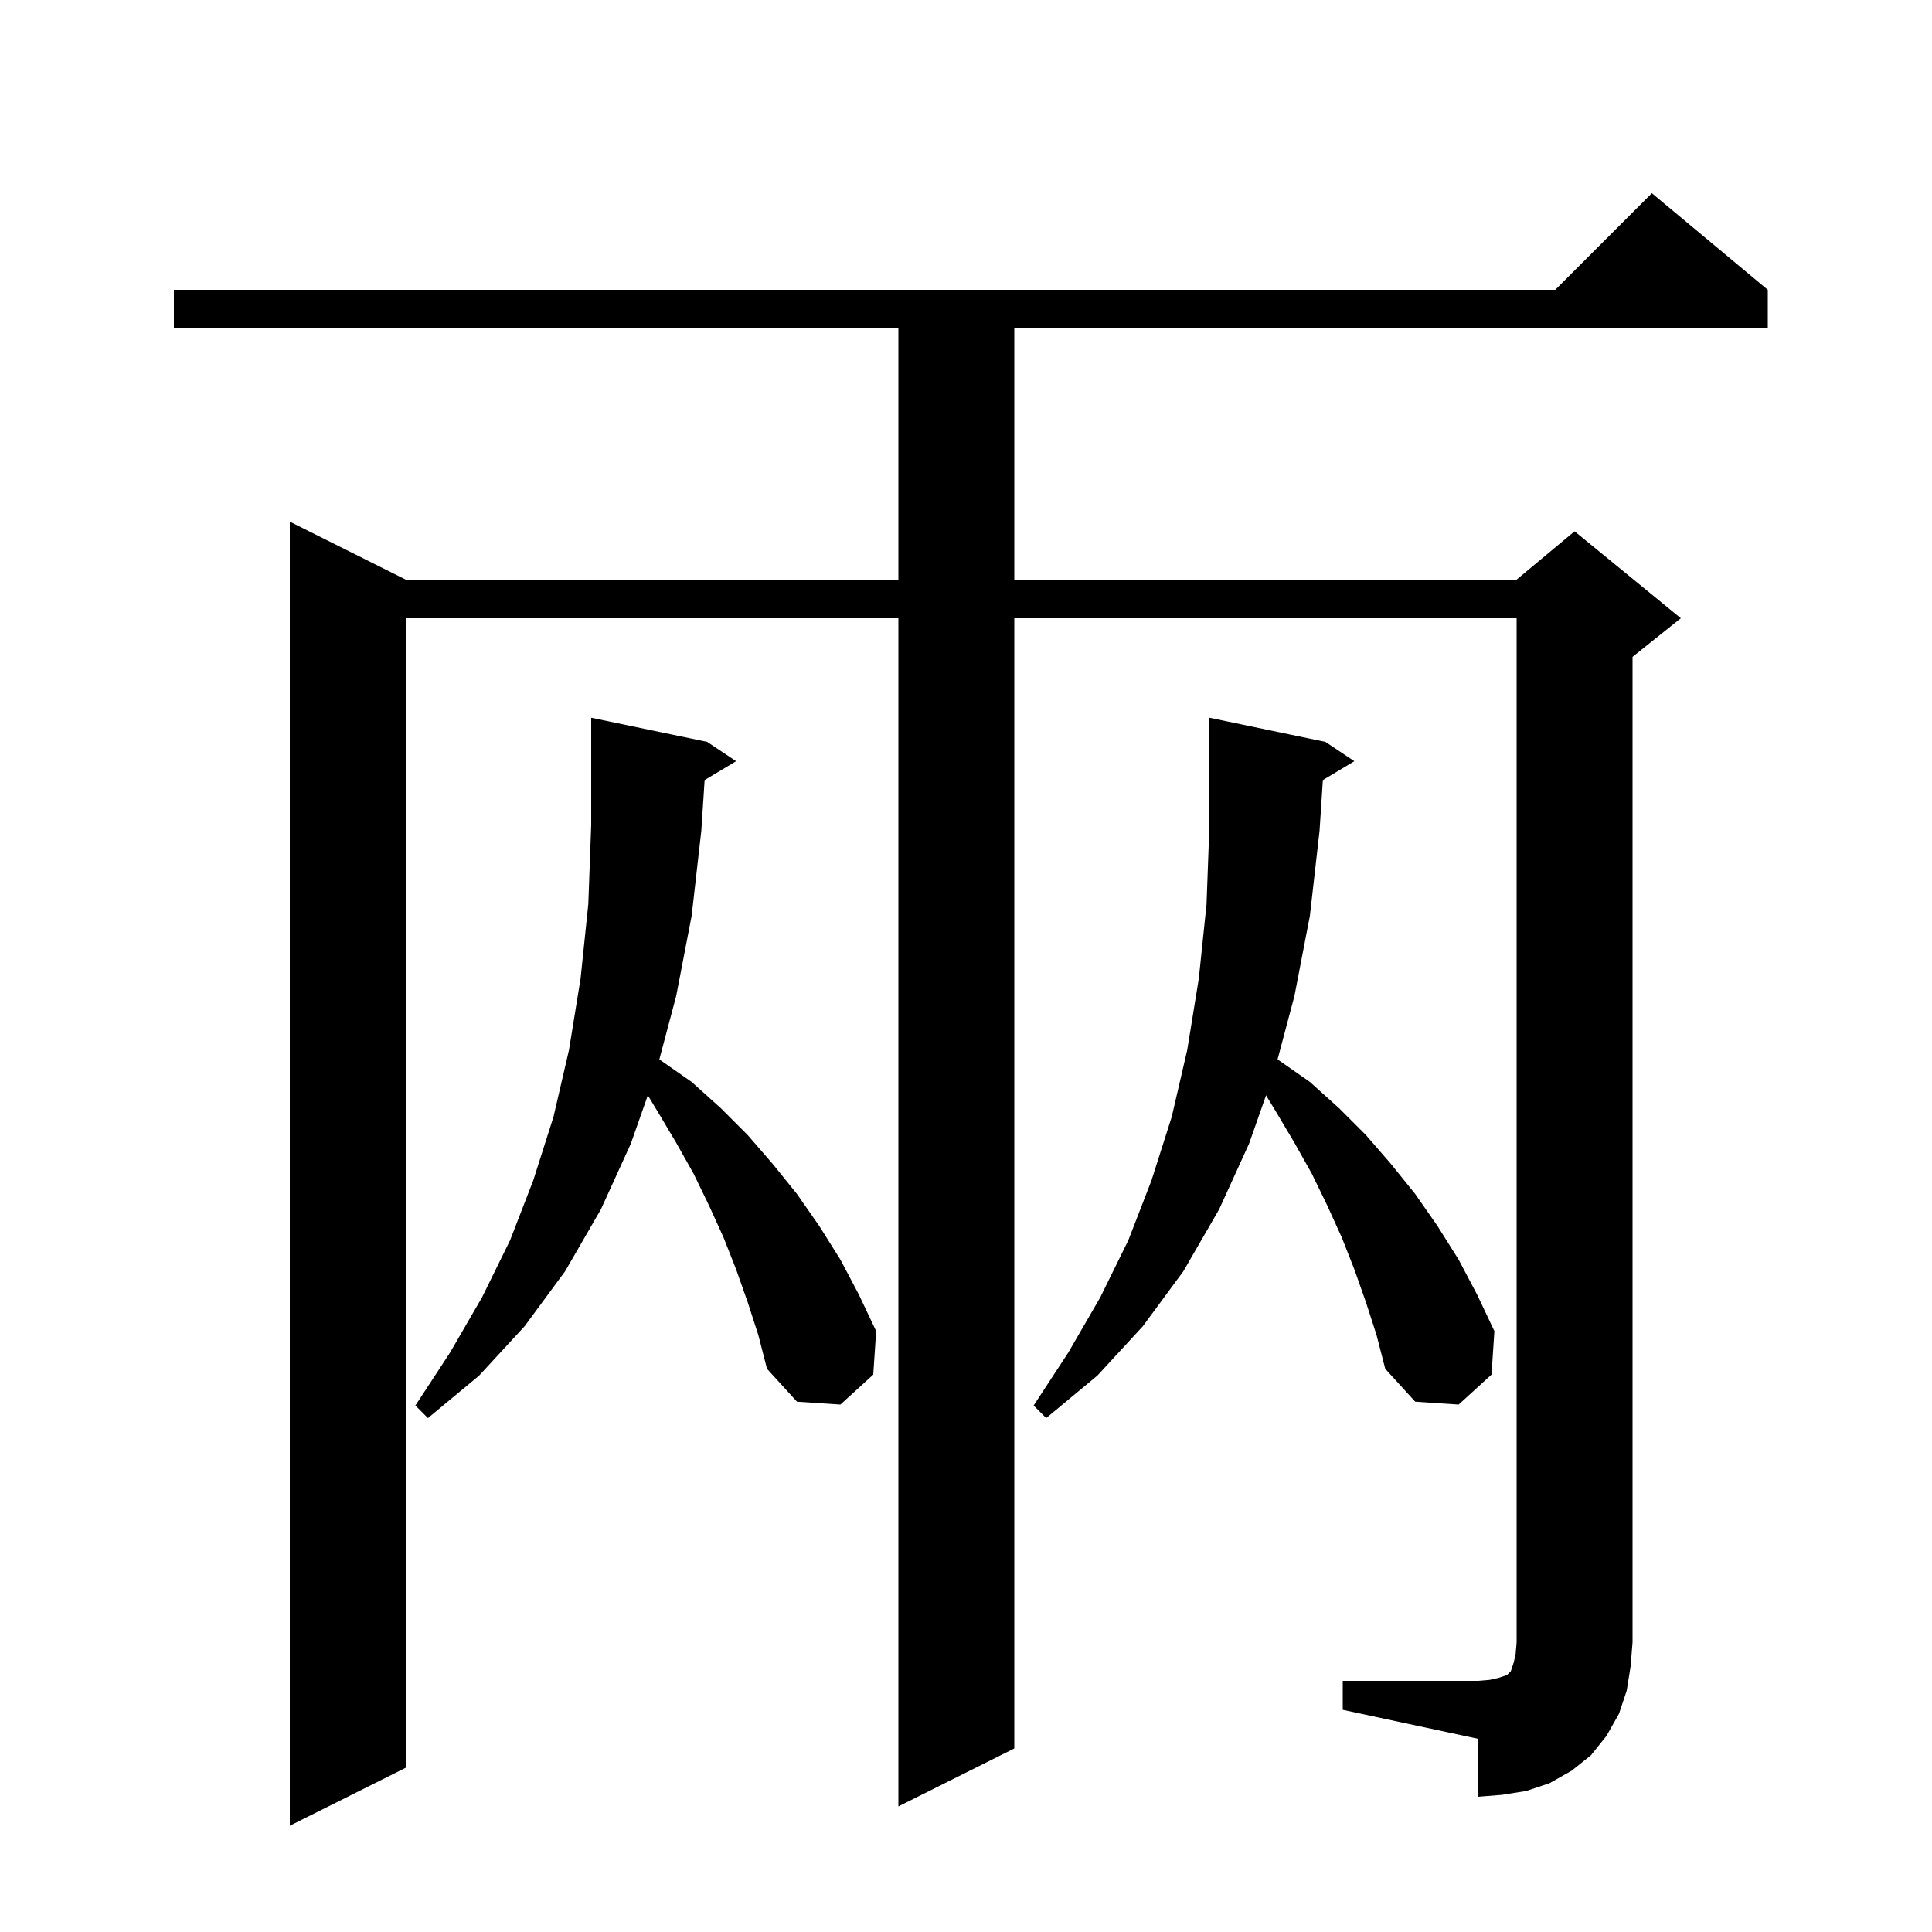 <svg xmlns="http://www.w3.org/2000/svg" xmlns:xlink="http://www.w3.org/1999/xlink" version="1.1" baseProfile="full" viewBox="0 0 200 200" width="200" height="200">
<g fill="black">
<path d="M 139.0 174.0 L 153.0 174.0 L 154.2 173.9 L 155.1 173.7 L 156.0 173.4 L 156.4 173.0 L 156.7 172.1 L 156.9 171.2 L 157.0 170.0 L 157.0 64.0 L 105.0 64.0 L 105.0 181.0 L 93.0 187.0 L 93.0 64.0 L 42.0 64.0 L 42.0 183.0 L 30.0 189.0 L 30.0 54.0 L 42.0 60.0 L 93.0 60.0 L 93.0 34.0 L 18.0 34.0 L 18.0 30.0 L 161.0 30.0 L 171.0 20.0 L 183.0 30.0 L 183.0 34.0 L 105.0 34.0 L 105.0 60.0 L 157.0 60.0 L 163.0 55.0 L 174.0 64.0 L 169.0 68.0 L 169.0 170.0 L 168.8 172.5 L 168.4 175.0 L 167.6 177.4 L 166.3 179.7 L 164.7 181.7 L 162.7 183.3 L 160.4 184.6 L 158.0 185.4 L 155.5 185.8 L 153.0 186.0 L 153.0 180.0 L 139.0 177.0 Z M 72.942 80.755 L 72.6 86.0 L 71.6 94.8 L 70.0 103.1 L 68.254 109.667 L 68.3 109.7 L 71.6 112.0 L 74.6 114.7 L 77.4 117.5 L 80.0 120.5 L 82.5 123.6 L 84.8 126.9 L 87.0 130.4 L 88.9 134.0 L 90.7 137.8 L 90.4 142.3 L 87.0 145.4 L 82.5 145.1 L 79.4 141.7 L 78.5 138.2 L 77.4 134.8 L 76.2 131.4 L 74.9 128.1 L 73.4 124.8 L 71.8 121.5 L 70.0 118.3 L 68.1 115.1 L 67.062 113.386 L 65.3 118.4 L 62.2 125.2 L 58.5 131.6 L 54.3 137.3 L 49.6 142.4 L 44.3 146.8 L 43.0 145.5 L 46.6 140.0 L 49.9 134.3 L 52.8 128.4 L 55.2 122.2 L 57.3 115.6 L 58.9 108.7 L 60.1 101.3 L 60.9 93.6 L 61.2 85.4 L 61.2 74.3 L 73.2 76.8 L 76.2 78.8 Z M 136.942 80.755 L 136.6 86.0 L 135.6 94.8 L 134.0 103.1 L 132.254 109.667 L 132.3 109.7 L 135.6 112.0 L 138.6 114.7 L 141.4 117.5 L 144.0 120.5 L 146.5 123.6 L 148.8 126.9 L 151.0 130.4 L 152.9 134.0 L 154.7 137.8 L 154.4 142.3 L 151.0 145.4 L 146.5 145.1 L 143.4 141.7 L 142.5 138.2 L 141.4 134.8 L 140.2 131.4 L 138.9 128.1 L 137.4 124.8 L 135.8 121.5 L 134.0 118.3 L 132.1 115.1 L 131.062 113.386 L 129.3 118.4 L 126.2 125.2 L 122.5 131.6 L 118.3 137.3 L 113.6 142.4 L 108.3 146.8 L 107.0 145.5 L 110.6 140.0 L 113.9 134.3 L 116.8 128.4 L 119.2 122.2 L 121.3 115.6 L 122.9 108.7 L 124.1 101.3 L 124.9 93.6 L 125.2 85.4 L 125.2 74.3 L 137.2 76.8 L 140.2 78.8 Z " />
</g>
</svg>

